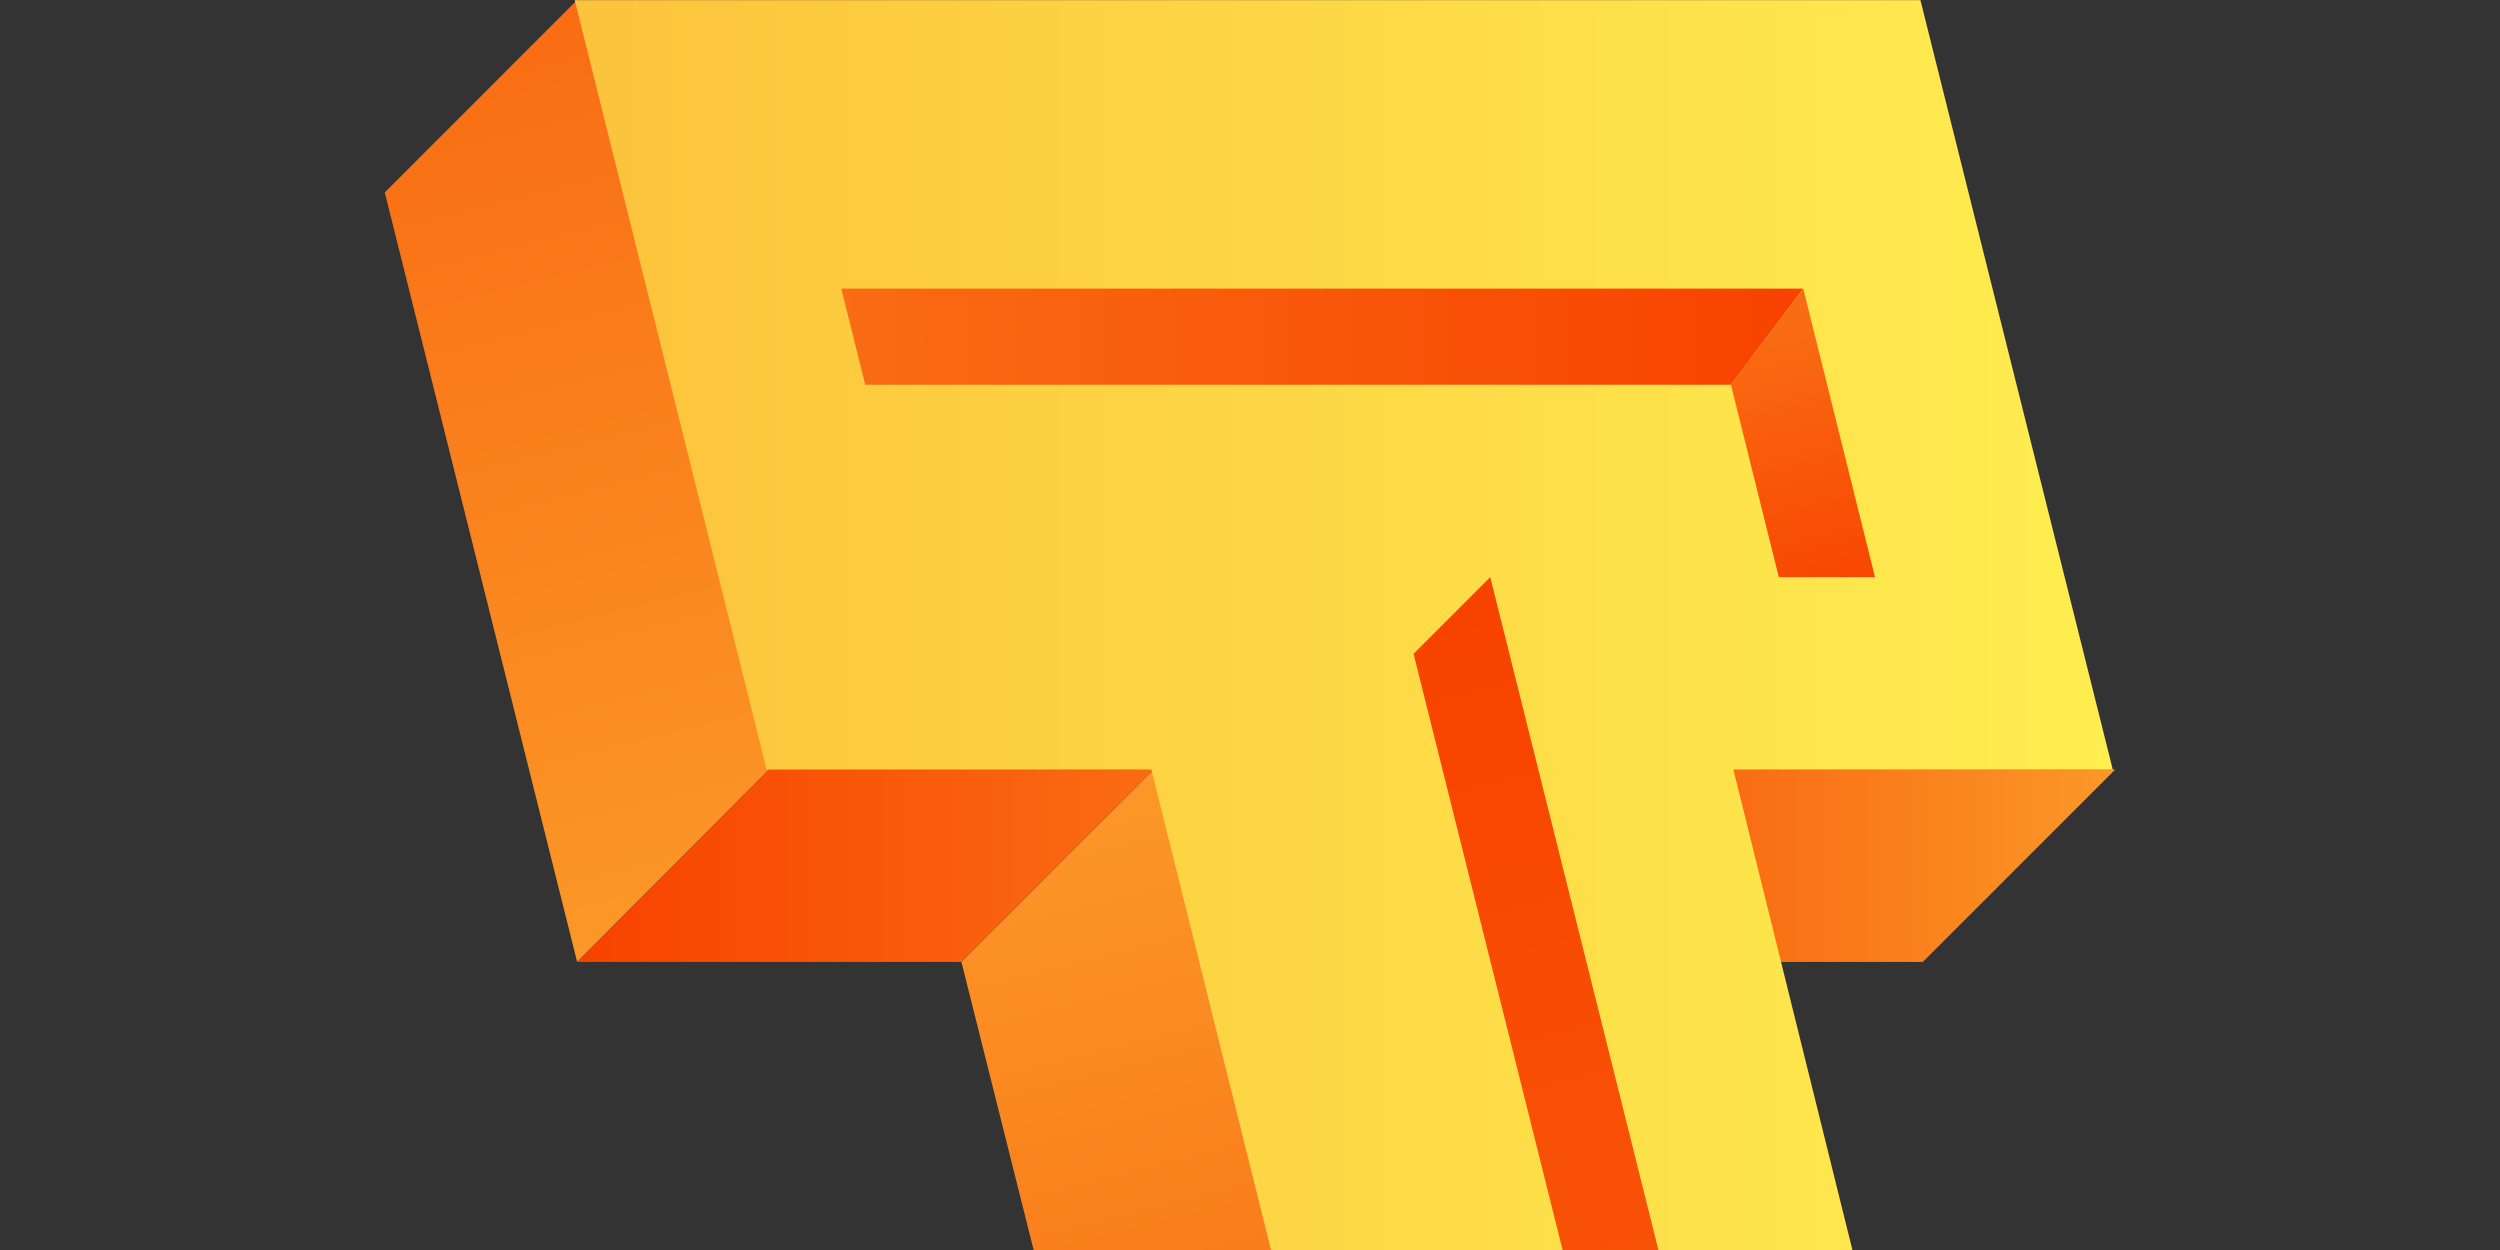 <svg width="512" height="256" viewBox="0 0 512 256" fill="none" xmlns="http://www.w3.org/2000/svg">
<rect x="0" y="0" width="512" height="256" fill="#333333" stroke="none"/>
<g clip-path="url(#clip0_9_2)">
<path d="M393.8 197H364.3L354.5 157.6H433.2L393.8 197Z" fill="url(#paint0_linear_9_2)"/>
<path d="M118.2 197L78.8 39.4L118.2 0L157.5 157.6L118.2 197Z" fill="url(#paint1_linear_9_2)"/>
<path d="M196.9 197H118.2L157.5 157.6H236.3L196.9 197Z" fill="url(#paint2_linear_9_2)"/>
<path d="M275.7 315.1H226.5L196.9 197L236.3 157.6L275.7 315.1Z" fill="url(#paint3_linear_9_2)"/>
<path d="M432.7 157.625H355L393.907 314.65L393.983 314.65L433.378 472.2H315.144L295.422 393.4H246.167L226.444 314.6H274.894L235.8 157.625H157L117.7 0.025H393.3L432.7 157.625Z" fill="url(#paint4_linear_9_2)"/>
<path fill-rule="evenodd" clip-rule="evenodd" d="M354.136 314L305.2 118.2L289.5 133.9L334.775 315H334.967L374.311 472.2L358.494 487.9H378.216L393.934 472.2L354.35 314H354.136Z" fill="url(#paint5_linear_9_2)"/>
<path d="M354.5 78.8H177.2L172.3 59.1H369.3L354.5 78.8Z" fill="url(#paint6_linear_9_2)"/>
<path d="M384 118.2H364.3L354.5 78.8L369.3 59.1L384 118.2Z" fill="url(#paint7_linear_9_2)"/>
</g>
<defs>
<linearGradient id="paint0_linear_9_2" x1="433.231" y1="177.266" x2="354.461" y2="177.266" gradientUnits="userSpaceOnUse">
<stop stop-color="#FB9828"/>
<stop offset="1" stop-color="#F96C13"/>
</linearGradient>
<linearGradient id="paint1_linear_9_2" x1="95.041" y1="5.798" x2="141.266" y2="191.196" gradientUnits="userSpaceOnUse">
<stop stop-color="#F96C13"/>
<stop offset="1" stop-color="#FB9828"/>
</linearGradient>
<linearGradient id="paint2_linear_9_2" x1="118.154" y1="177.266" x2="236.308" y2="177.266" gradientUnits="userSpaceOnUse">
<stop stop-color="#F84200"/>
<stop offset="1" stop-color="#F96C13"/>
</linearGradient>
<linearGradient id="paint3_linear_9_2" x1="252.48" y1="320.9" x2="213.195" y2="163.337" gradientUnits="userSpaceOnUse">
<stop stop-color="#F96C13"/>
<stop offset="1" stop-color="#FB9828"/>
</linearGradient>
<linearGradient id="paint4_linear_9_2" x1="118.154" y1="236.343" x2="433.231" y2="236.343" gradientUnits="userSpaceOnUse">
<stop offset="0.002" stop-color="#FCC33C"/>
<stop offset="1" stop-color="#FFEE50"/>
</linearGradient>
<linearGradient id="paint5_linear_9_2" x1="378.086" y1="488.399" x2="286.921" y2="122.755" gradientUnits="userSpaceOnUse">
<stop stop-color="#F96C13"/>
<stop offset="1" stop-color="#F84200"/>
</linearGradient>
<linearGradient id="paint6_linear_9_2" x1="369.254" y1="68.959" x2="172.308" y2="68.959" gradientUnits="userSpaceOnUse">
<stop stop-color="#F84200"/>
<stop offset="1" stop-color="#F96C13"/>
</linearGradient>
<linearGradient id="paint7_linear_9_2" x1="376.215" y1="126.509" x2="361.484" y2="67.428" gradientUnits="userSpaceOnUse">
<stop stop-color="#F84200"/>
<stop offset="1" stop-color="#F96C13"/>
</linearGradient>
<clipPath id="clip0_9_2">
<rect width="512" height="256" fill="white"/>
</clipPath>
</defs>
</svg>
